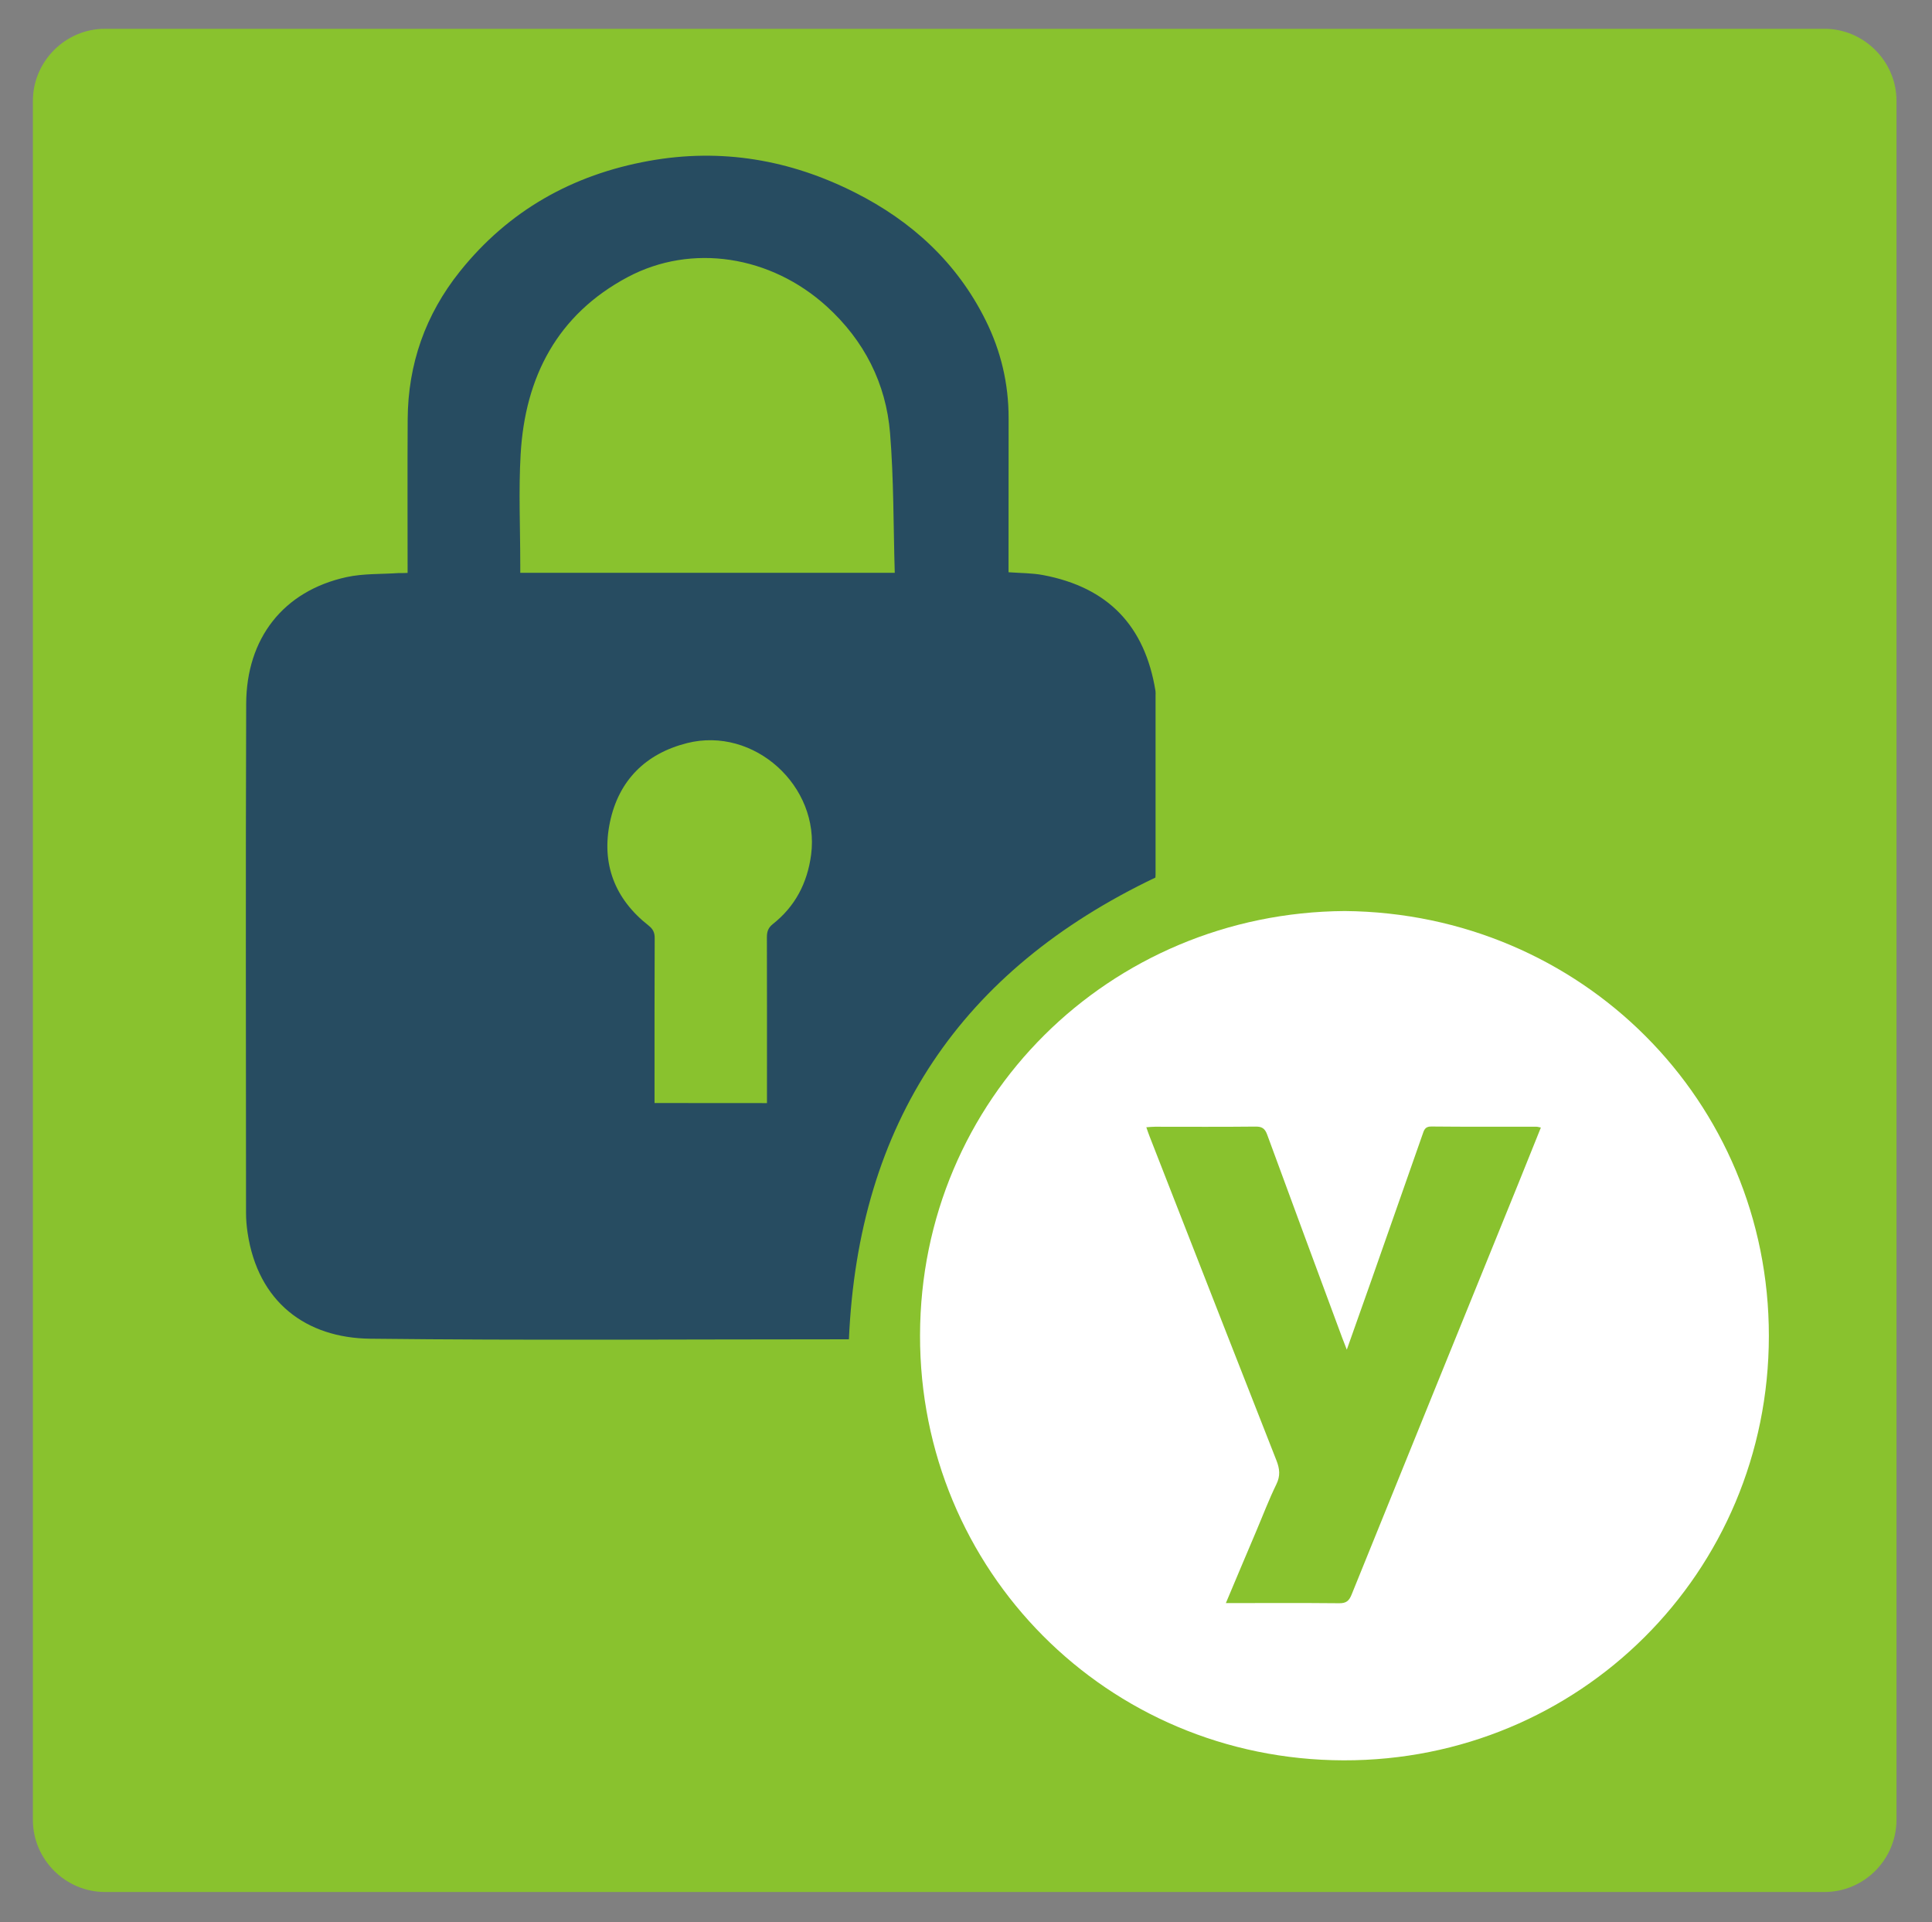 <?xml version="1.0" encoding="utf-8"?>
<!-- Generator: Adobe Illustrator 24.0.1, SVG Export Plug-In . SVG Version: 6.00 Build 0)  -->
<svg version="1.1" id="Layer_1" xmlns="http://www.w3.org/2000/svg" xmlns:xlink="http://www.w3.org/1999/xlink" x="0px" y="0px"
	 viewBox="0 0 2591.3 2578" style="enable-background:new 0 0 2591.3 2578;" xml:space="preserve">
<rect x="0" y="0" width="2591.3" height="2578" fill="#808080" stroke="none"/>
<style type="text/css">
	.st0{fill:#89C22E;}
	.st1{fill:#274C61;}
	.st2{fill:#FFFFFF;}
</style>
<path class="st0" d="M2446.9,2537.6h-2306c-53.1,0-96.8-43.6-96.8-96.8V135.4c0-53.1,43.6-96.8,96.8-96.8h2306
	c53.1,0,96.8,43.6,96.8,96.8v2306C2543.1,2494.6,2500,2537.6,2446.9,2537.6L2446.9,2537.6z"/>
<g>
	<path class="st1" d="M546.7,768.4c0-69.7-0.3-137.9,0.1-206c0.4-74.1,23.8-140.5,70-198.3c65.4-81.7,151-129.8,253.6-148.3
		c97-17.5,189.2-1.6,276.3,42.4c76.2,38.4,137,94.1,175.4,171.6c20.4,41.1,30.7,84.7,30.7,130.7c-0.1,64.1-0.1,128.2-0.1,192.3
		c0,4.8,0,9.6,0,14.7c16,1.2,31.5,1,46.3,3.8c87.5,16.5,136.7,68.3,150.8,155.5c0.3,2,0.1,4.1,0.1,6.1c0,79.9,0,159.9,0,239.8
		c0,2-0.2,4-0.2,4.3c-261,124.5-398.4,329.1-411.1,619.3c-2.9,0-7.2,0-11.5,0c-210.2,0-420.4,1.6-630.6-0.8
		c-85.9-1-150.5-48.9-164.4-142c-1.3-8.7-2.1-17.7-2.1-26.5c-0.1-227.7-0.6-455.3,0.2-683c0.3-87.4,49.3-151.3,134.7-170
		c22.6-4.9,46.5-3.8,69.8-5.4C538.3,768.7,541.8,768.6,546.7,768.4z M1200.1,768.3c-1.9-63.5-1.3-125.6-6.3-187.3
		c-5.4-66.9-34.8-124.3-84.7-169.8c-75.1-68.4-181.3-85.3-267.3-39.5c-94.2,50.2-137.6,133.8-143.5,237.7
		c-2.8,48.9-0.5,98.2-0.5,147.3c0,3.8,0,7.7,0,11.6C865.6,768.3,1031.4,768.3,1200.1,768.3z M1028.7,1479.5c0-6,0-10.8,0-15.6
		c0-68.9,0.1-137.9-0.1-206.8c0-7.5,1.7-12.7,7.8-17.6c30.1-23.7,46.4-55,51.5-93c12.2-92.1-76.5-172.6-166.5-149.8
		c-55.6,14.1-91.6,50.1-103.3,106c-11.7,55.8,6.4,103,51.7,138.6c6,4.7,8.4,9.4,8.3,17.1c-0.3,68.9-0.2,137.9-0.2,206.8
		c0,4.7,0,9.3,0,14.2C928.9,1479.5,977.9,1479.5,1028.7,1479.5z"/>
	<path class="st2" d="M1803.7,1221.9c316.9,2.8,569,254.4,568.8,570c-0.2,317.7-254.6,569.8-570.4,569.1
		c-317.2-0.7-568.7-254.8-568.1-570.1C1234.5,1473.9,1488.2,1224,1803.7,1221.9z M1644.2,2150.1c52.2,0,102.1-0.3,152,0.2
		c9.3,0.1,13.2-3.1,16.6-11.5c74.4-184,149.2-367.9,223.8-551.7c10-24.7,19.9-49.4,30.1-74.8c-2.8-0.5-4.3-1.1-5.8-1.1
		c-47.1-0.1-94.1,0.2-141.2-0.3c-8.8-0.1-9.8,5.3-11.8,10.9c-23.1,65.7-46.1,131.5-69.2,197.2c-10.4,29.5-20.9,59-32.3,91.2
		c-2.8-7.1-4.5-11.6-6.2-16c-33.6-90.8-67.3-181.5-100.6-272.4c-3-8.2-6.9-10.9-15.5-10.8c-45,0.5-90.1,0.2-135.1,0.2
		c-3.5,0-6.9,0.4-11.5,0.7c1.7,4.8,2.9,8.6,4.4,12.3c10.4,26.8,20.9,53.6,31.4,80.4c46.2,118,92.2,236.1,138.7,354.1
		c4.4,11.2,5.5,20.7-0.1,32.1c-10.1,20.7-18.3,42.4-27.3,63.6C1671.3,2085.6,1658.2,2116.9,1644.2,2150.1z"/>
</g>
</svg>
